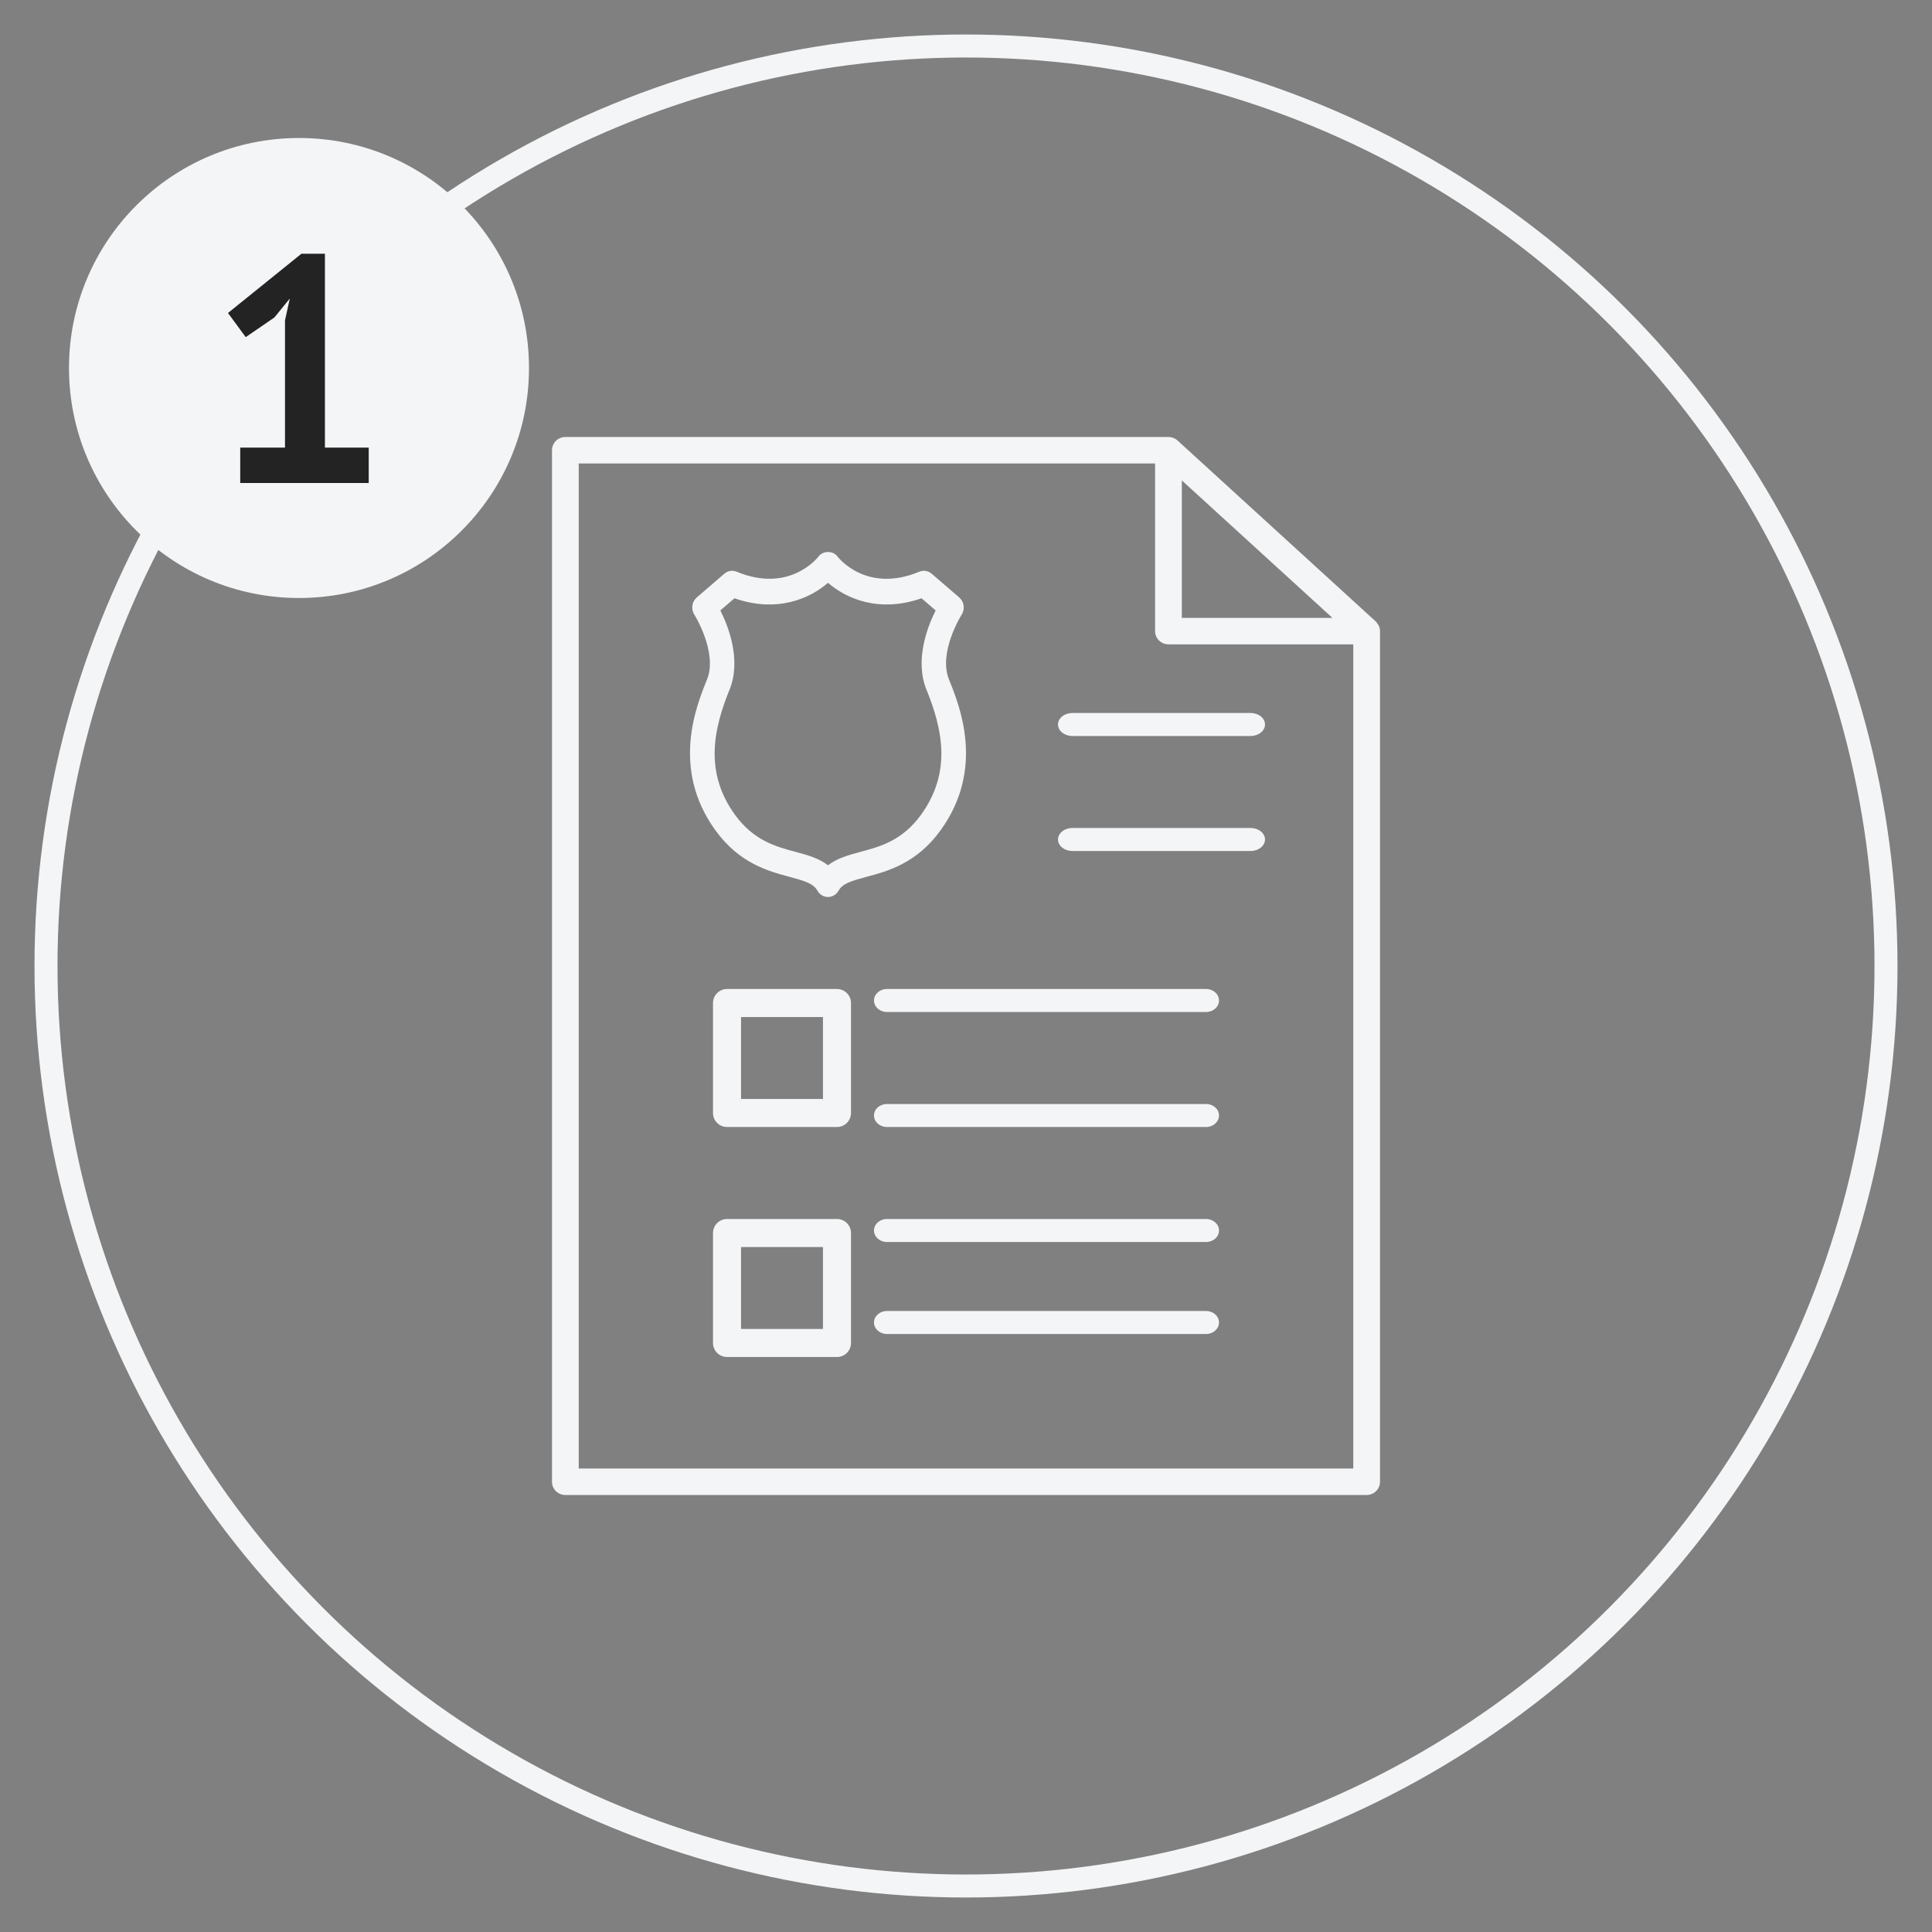 <?xml version="1.0" encoding="UTF-8"?>
<svg width="84px" height="84px" viewBox="0 0 84 84" version="1.1" xmlns="http://www.w3.org/2000/svg" xmlns:xlink="http://www.w3.org/1999/xlink">
    <rect x="0" y="0" width="84" height="84" fill="#808080" stroke="none"/>
    <!-- Generator: Sketch 51.3 (57544) - http://www.bohemiancoding.com/sketch -->
    <title>Artboard 2</title>
    <desc>Created with Sketch.</desc>
    <defs></defs>
    <g id="Artboard-2" stroke="none" stroke-width="1" fill="none" fill-rule="evenodd">
        <g id="reporting" transform="translate(2, 2)">
            <circle id="Oval" stroke="#F4F5F6" fill-rule="nonzero" cx="40" cy="40" r="40"></circle>
            <circle id="Oval-2" fill="#F4F5F6" fill-rule="nonzero" cx="11" cy="14" r="10"></circle>
            <g id="law-papers" transform="translate(22, 17)" fill="#F4F5F6" fill-rule="nonzero">
                <path d="M16.894,17.101 C18.831,14.425 17.731,11.706 17.261,10.545 C16.782,9.36 17.801,7.739 17.811,7.723 C17.964,7.484 17.919,7.161 17.707,6.978 L16.507,5.944 C16.357,5.815 16.152,5.782 15.973,5.856 C13.693,6.805 12.472,5.272 12.417,5.2 C12.214,4.932 11.782,4.933 11.581,5.203 C11.569,5.219 10.34,6.819 8.027,5.856 C7.847,5.782 7.643,5.815 7.493,5.944 L6.293,6.978 C6.08,7.161 6.035,7.484 6.189,7.724 C6.2,7.74 7.214,9.371 6.739,10.545 C6.269,11.706 5.168,14.425 7.106,17.101 C8.149,18.541 9.407,18.878 10.326,19.123 C10.985,19.3 11.366,19.414 11.541,19.725 C11.637,19.896 11.812,20 12,20 C12.188,20 12.363,19.895 12.459,19.725 C12.633,19.414 13.015,19.3 13.674,19.123 C14.593,18.878 15.851,18.541 16.894,17.101 Z M13.411,18.038 C12.912,18.172 12.402,18.308 12,18.622 C11.598,18.308 11.088,18.172 10.59,18.038 C9.738,17.81 8.772,17.552 7.954,16.423 C6.577,14.521 7.063,12.606 7.72,10.983 C8.238,9.701 7.677,8.254 7.32,7.541 L7.934,7.012 C9.794,7.664 11.228,7.012 12,6.339 C12.773,7.012 14.206,7.664 16.066,7.012 L16.68,7.541 C16.323,8.254 15.762,9.701 16.28,10.983 C16.937,12.606 17.423,14.521 16.046,16.423 C15.228,17.552 14.262,17.81 13.411,18.038 Z" id="Shape"></path>
                <path d="M0.581,46 L35.419,46 C35.74,46 36,45.743 36,45.425 L36,8.44 C36,8.359 35.982,8.283 35.952,8.213 C35.945,8.196 35.93,8.184 35.922,8.168 C35.893,8.117 35.862,8.067 35.82,8.027 C35.817,8.024 35.816,8.02 35.813,8.018 L27.197,0.152 C27.089,0.054 26.949,0 26.803,0 L0.581,0 C0.26,0 0,0.257 0,0.575 L0,45.425 C0,45.743 0.26,46 0.581,46 Z M27.384,1.888 L33.932,7.865 L27.384,7.865 L27.384,1.888 Z M1.162,1.15 L26.221,1.15 L26.221,8.44 C26.221,8.758 26.482,9.015 26.803,9.015 L34.838,9.015 L34.838,44.85 L1.162,44.85 L1.162,1.15 Z" id="Shape"></path>
                <path d="M30.374,12 L22.626,12 C22.28,12 22,12.224 22,12.5 C22,12.776 22.28,13 22.626,13 L30.374,13 C30.72,13 31,12.776 31,12.5 C31,12.224 30.72,12 30.374,12 Z" id="Shape"></path>
                <path d="M30.374,17 L22.626,17 C22.28,17 22,17.224 22,17.5 C22,17.776 22.28,18 22.626,18 L30.374,18 C30.72,18 31,17.776 31,17.5 C31,17.224 30.72,17 30.374,17 Z" id="Shape"></path>
                <path d="M28.439,24 L14.561,24 C14.251,24 14,24.224 14,24.5 C14,24.776 14.251,25 14.561,25 L28.439,25 C28.749,25 29,24.776 29,24.5 C29,24.224 28.749,24 28.439,24 Z" id="Shape"></path>
                <path d="M28.439,29 L14.561,29 C14.251,29 14,29.224 14,29.5 C14,29.776 14.251,30 14.561,30 L28.439,30 C28.749,30 29,29.776 29,29.5 C29,29.224 28.749,29 28.439,29 Z" id="Shape"></path>
                <path d="M12.39,24 L7.61,24 C7.273,24 7,24.273 7,24.61 L7,29.39 C7,29.727 7.273,30 7.61,30 L12.39,30 C12.727,30 13,29.727 13,29.39 L13,24.61 C13,24.273 12.727,24 12.39,24 Z M11.781,28.781 L8.219,28.781 L8.219,25.219 L11.781,25.219 L11.781,28.781 Z" id="Shape"></path>
                <path d="M28.439,34 L14.561,34 C14.251,34 14,34.224 14,34.5 C14,34.776 14.251,35 14.561,35 L28.439,35 C28.749,35 29,34.776 29,34.5 C29,34.224 28.749,34 28.439,34 Z" id="Shape"></path>
                <path d="M28.439,38 L14.561,38 C14.251,38 14,38.224 14,38.5 C14,38.776 14.251,39 14.561,39 L28.439,39 C28.749,39 29,38.776 29,38.5 C29,38.224 28.749,38 28.439,38 Z" id="Shape"></path>
                <path d="M12.39,34 L7.61,34 C7.273,34 7,34.273 7,34.61 L7,39.39 C7,39.727 7.273,40 7.61,40 L12.39,40 C12.727,40 13,39.727 13,39.39 L13,34.61 C13,34.273 12.727,34 12.39,34 Z M11.781,38.781 L8.219,38.781 L8.219,35.219 L11.781,35.219 L11.781,38.781 Z" id="Shape"></path>
            </g>
            <polygon id="1" fill="#232323" points="8.445 17.46 10.391 17.46 10.391 11.93 10.601 10.978 9.929 11.804 8.683 12.658 7.913 11.608 11.105 9.032 12.127 9.032 12.127 17.46 14.031 17.46 14.031 19 8.445 19"></polygon>
        </g>
    </g>
</svg>